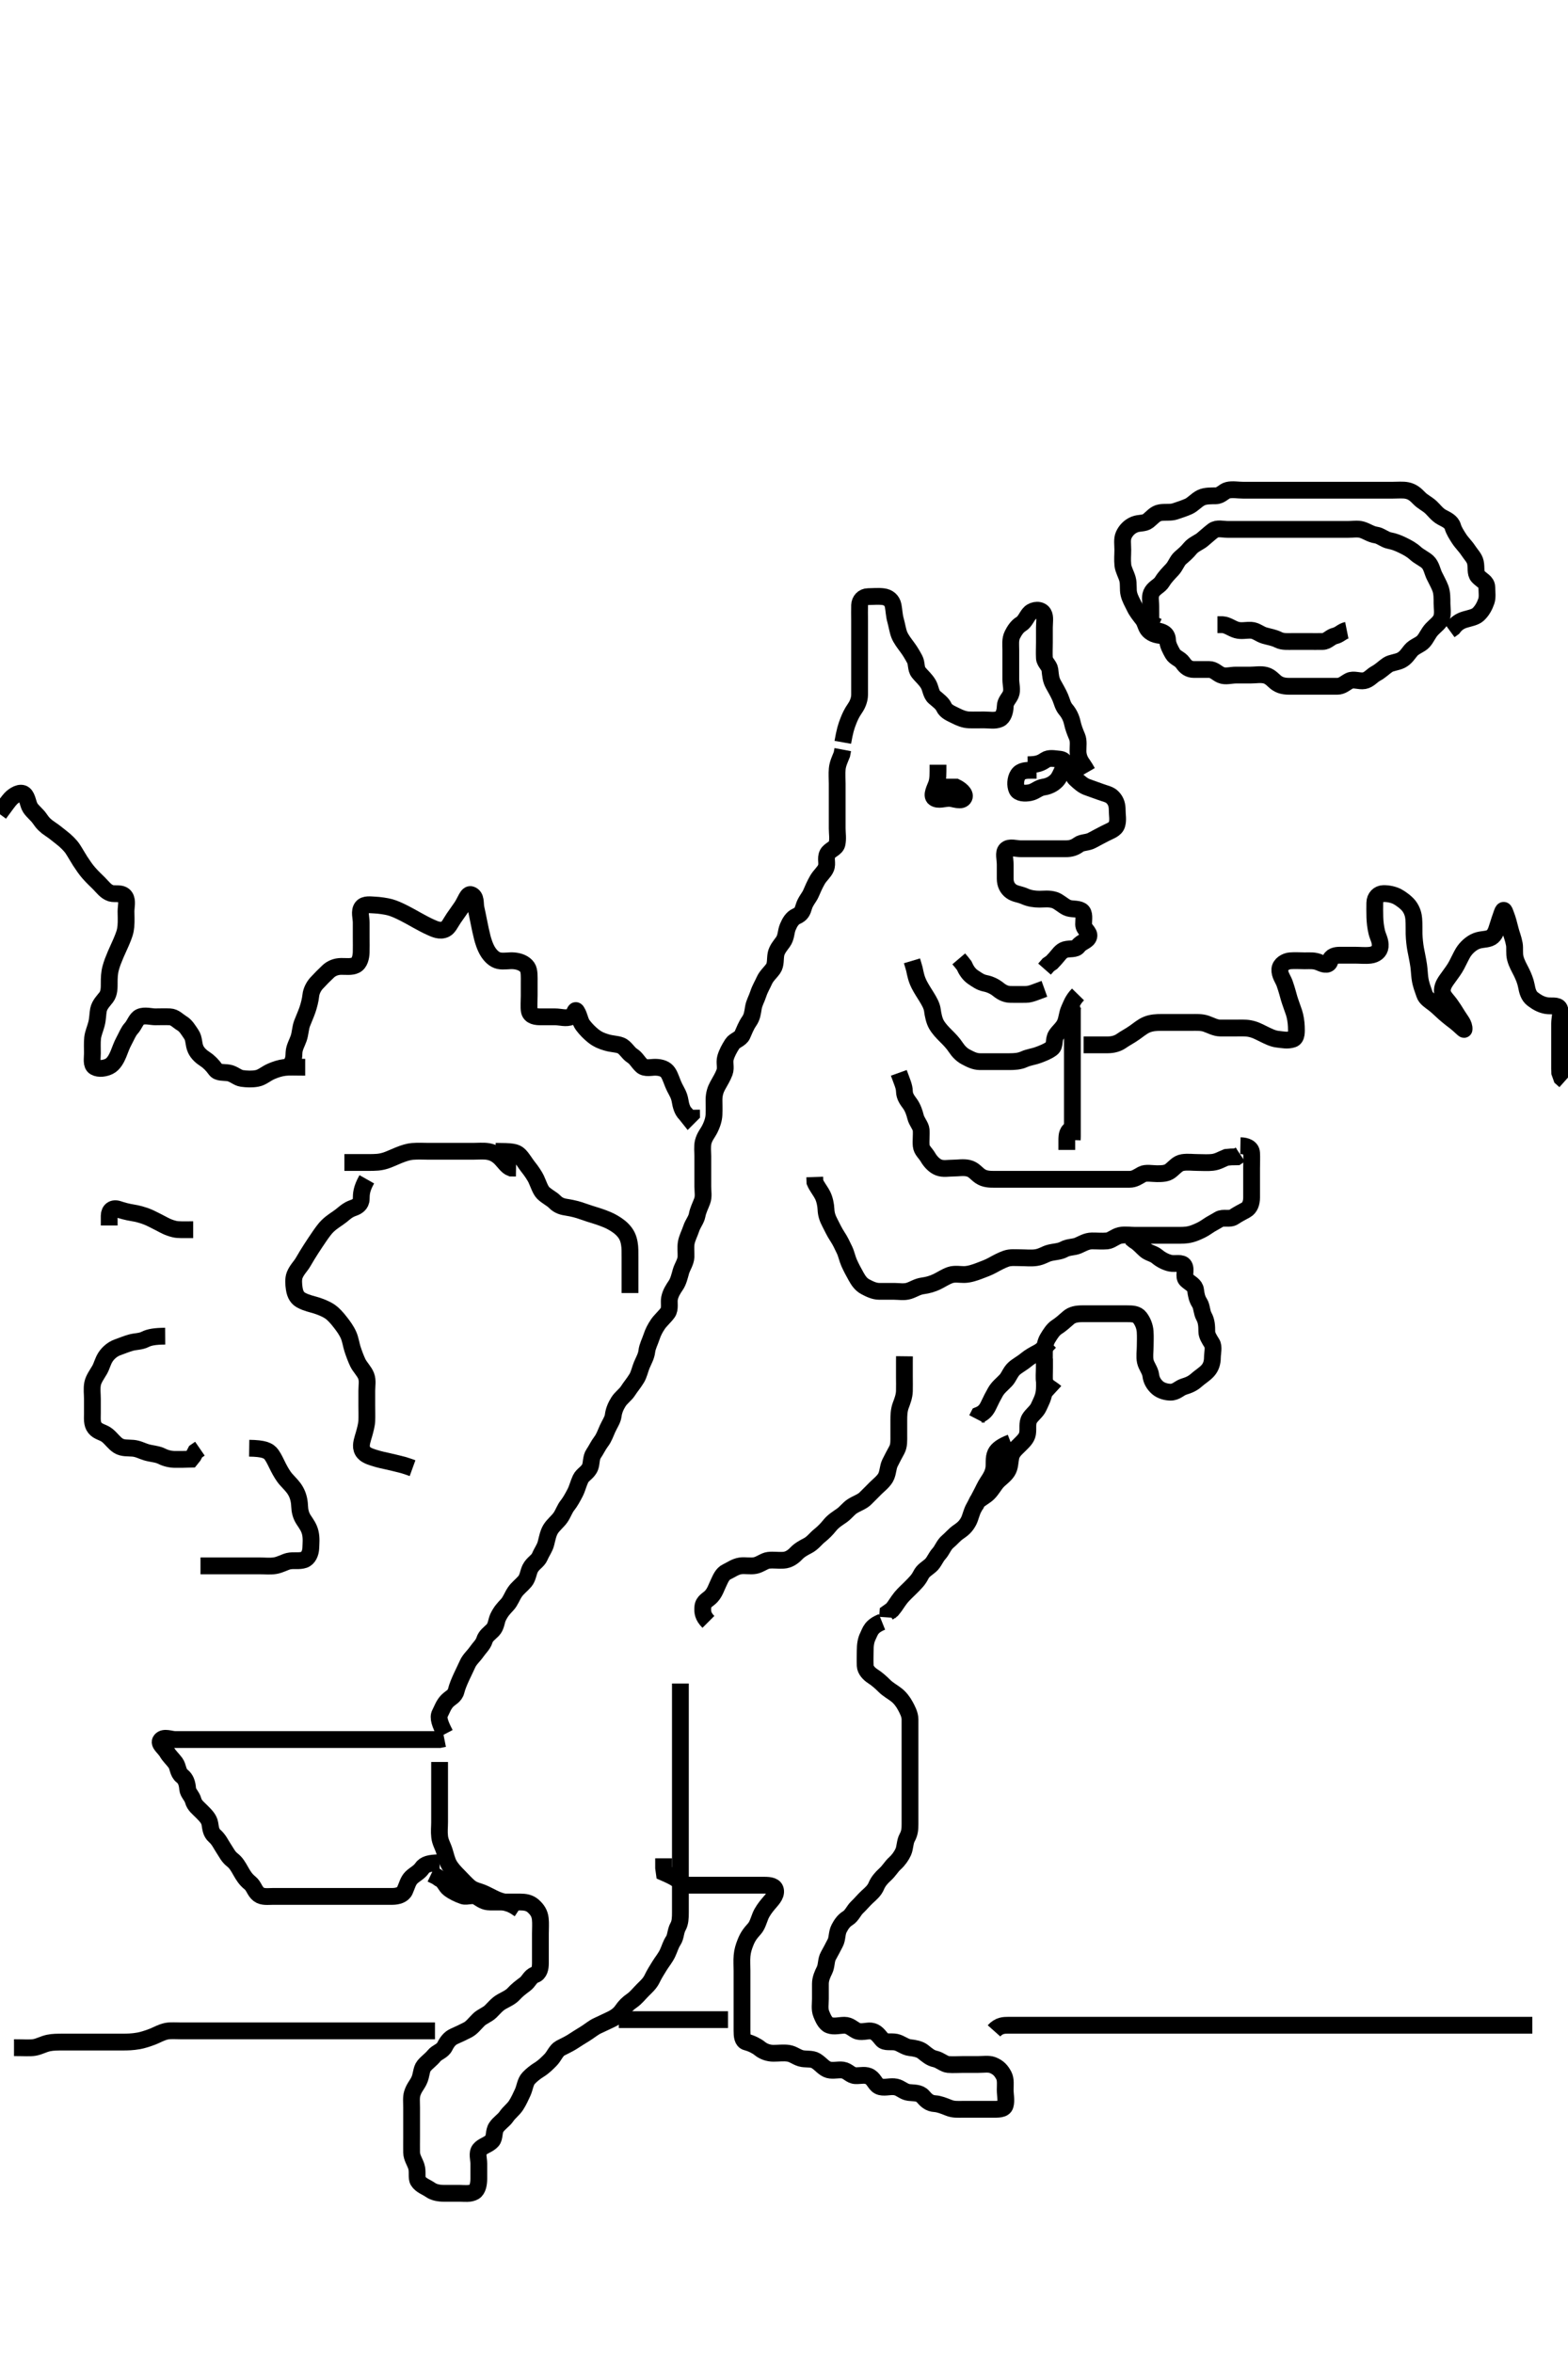 <svg width="280" height="420" xmlns="http://www.w3.org/2000/svg" xmlns:svg="http://www.w3.org/2000/svg" xmlns:xlink="http://www.w3.org/1999/xlink">
 <!-- Created with SVG-edit - http://svg-edit.googlecode.com/ -->
 <g display="inline" class="layer">
  <title>Layer 1</title>
  <path t="9891,10593,10638,10652,10652,10694,10726,10817,10853,10853,10966,11006,11019,11085,11118,11166,11185,11206,11230,11254,11285,11310,11319,11417,11417,11453,11486,11518,11558,11558,11558,11619,11652,11668,11702,11753,11769,11769,11786,11803,11819,11862,11894,11910,11942,11966,11998,11998,12019,12036,12053,12102,12119,12142,12158,12158,12198,12198,12238,12396,12453,12485,12486,12583,12583,12700,12700,12816,12816,12854,12869,13013,13013,13053,13102,13231,13231,13364,13364,13364,13405,13549,13549,13687,13687,13767,13783,13819,13819,13870,13886,13935,13989,13989,14005,14053,14103,14119,14141,14142,14157,14245,14260,14286,14310,14326,14342,14402,14402,14418,14438,14470,14494,14534,14574,14590,14602,14602,14684,14699,14726,14770,14786,14814,14845,14869,14886,14909,14953,14953,14953,14986,15036,15052,15052,15086,15152,15235,15235,15270,15270,15351,15397,15398,15453,15535,15535,15566,15585,15606,15684,15784,15846" d="M205.5,112.5C208.053,112.572 208.459,113.362 208.5,114.333C208.532,115.09 208.956,115.882 209.416,116.699C209.812,117.402 210.739,117.603 211.215,118.301C211.725,119.051 212.301,119.499 213.2,119.5C214.1,119.501 215,119.498 215.9,119.5C216.796,119.502 217.307,120.171 218.021,120.479C218.828,120.828 219.8,120.5 220.7,120.5C221.6,120.5 222.5,120.5 223.3,120.5C224.2,120.5 225.129,120.309 226.021,120.542C226.887,120.767 227.46,121.553 228.016,121.932C228.923,122.55 229.9,122.5 230.8,122.5C231.7,122.5 232.6,122.5 233.5,122.5C234.3,122.5 235.2,122.5 236.1,122.5C237,122.5 237.9,122.501 238.8,122.5C239.699,122.499 240.241,121.889 240.947,121.536C241.73,121.145 242.688,121.657 243.613,121.499C244.452,121.355 244.974,120.606 245.7,120.216C246.555,119.757 247.137,119.125 247.833,118.667C248.424,118.277 249.453,118.233 250.196,117.853C251.039,117.421 251.434,116.714 251.947,116.1C252.547,115.381 253.598,115.131 254.167,114.5C254.753,113.85 255.053,113.001 255.685,112.325C256.317,111.651 257.139,111.107 257.415,110.3C257.707,109.445 257.5,108.5 257.5,107.7C257.5,106.8 257.521,105.845 257.215,105.015C256.939,104.269 256.39,103.305 256.111,102.711C255.773,101.991 255.595,100.916 254.931,100.3C254.392,99.8 253.369,99.318 252.804,98.8C252.078,98.133 251.349,97.749 250.5,97.333C249.738,96.96 248.986,96.652 248.1,96.489C247.269,96.336 246.51,95.611 245.7,95.501C244.806,95.381 244.077,94.817 243.2,94.557C242.431,94.329 241.5,94.5 240.7,94.5C239.8,94.5 238.9,94.5 238,94.5C237.1,94.5 236.2,94.5 235.3,94.5C234.4,94.5 233.5,94.5 232.7,94.5C231.8,94.5 230.9,94.5 230,94.5C229.1,94.5 228.2,94.5 227.3,94.5C226.4,94.5 225.5,94.5 224.7,94.5C223.8,94.5 222.9,94.5 222,94.5C221.1,94.5 220.2,94.5 219.3,94.5C218.4,94.5 217.346,94.178 216.621,94.721C215.976,95.206 215.323,95.821 214.675,96.351C214.144,96.784 213.09,97.2 212.553,97.857C211.979,98.559 211.53,98.939 210.785,99.584C210.192,100.097 209.947,100.999 209.315,101.675C208.683,102.349 208.045,102.981 207.548,103.8C207.061,104.602 206.274,104.793 205.743,105.6C205.23,106.379 205.5,107.3 205.5,108.2C205.5,109.1 205.5,110 205.511,110.889L206.021,111.5L206.8,111.857" id="svg_2" stroke-width="3" stroke="#000" fill="none"/>
  <path t="16380,16502,16518,16542,16565,16589,16629,16653,16725,16758,16789,16789,16829,16829,16869,16901,16902,16952,16952,17020,17020,17078,17086,17110,17153,17153,17206,17218,17235,17235,17254,17278,17278,17382,17397,17419,17446,17446,17454,17454,17502,17502,17550,17550,17574,17574,17586,17606,17638,17662,17662,17678,17726,17752,17786,17786,17801,17801,17854,17869,17885,17902,17918,17935,17974,17990,17990,18006,18046,18069,18085,18102,18119,18135,18158,18158,18174,18198,18238,18262,18286,18318,18335,18352,18352,18374,18374,18398,18422,18486,18486,18486,18526,18535,18535,18582,18602,18602,18618,18669,18685,18733,18733,18751,18789,18829,18851,18851,18868,18919,18935,18974,19014,19036,19036,19054,19078,19151,19166,19198,19198,19219,19219,19270,19338" d="M208.5,113.5C206.685,113.489 205.815,113.212 205.147,112.553C204.59,112.003 204.562,111.159 204.075,110.525C203.542,109.832 202.978,109.154 202.621,108.4C202.217,107.546 201.8,106.904 201.585,106.016C201.381,105.173 201.589,104.231 201.333,103.333C201.087,102.47 200.593,101.678 200.511,100.875C200.406,99.853 200.5,99.153 200.5,98.136C200.5,97.2 200.327,96.243 200.667,95.5C201.034,94.697 201.681,93.99 202.6,93.621C203.443,93.283 204.35,93.487 205,92.979C205.768,92.379 206.268,91.649 207.2,91.504C208.089,91.367 209.038,91.537 209.821,91.279C210.698,90.989 211.517,90.723 212.253,90.39C213.04,90.034 213.65,89.244 214.5,88.833C215.249,88.472 216.333,88.514 217.089,88.5C218.065,88.482 218.493,87.685 219.262,87.504C220.129,87.301 221.016,87.5 221.979,87.5C222.9,87.5 223.804,87.5 224.667,87.5C225.5,87.5 226.478,87.5 227.299,87.5C228.2,87.5 229.1,87.5 230,87.5C230.9,87.5 231.8,87.5 232.7,87.5C233.6,87.5 234.5,87.5 235.3,87.5C236.2,87.5 237.1,87.5 238,87.5C238.9,87.5 239.8,87.5 240.7,87.5C241.6,87.5 242.5,87.5 243.3,87.5C244.2,87.5 245.1,87.5 246,87.5C246.9,87.5 247.8,87.5 248.7,87.5C249.6,87.5 250.513,87.406 251.257,87.557C252.179,87.744 252.761,88.232 253.479,88.979C254.02,89.542 254.839,89.923 255.5,90.521C256.031,91.001 256.648,91.885 257.5,92.333C258.242,92.724 259.163,93.112 259.416,93.983C259.645,94.769 260.126,95.479 260.525,96.111C261.001,96.863 261.702,97.521 262.143,98.2C262.658,98.992 263.288,99.565 263.464,100.361C263.674,101.311 263.407,102.302 263.936,102.889C264.556,103.578 265.471,103.856 265.5,104.8C265.527,105.7 265.647,106.634 265.415,107.3C265.106,108.186 264.663,109.033 263.931,109.699C263.401,110.18 262.37,110.36 261.616,110.584C260.662,110.867 260.069,111.301 259.485,112.064L258.853,112.525" id="svg_3" stroke-width="3" stroke="#000" fill="none"/>
  <path t="23008,23650,23695,23742,23786,23830,23852,23903,23953,24019,24019,24035,24117,24216,24247,24278,24302,24302,24369,24402,24430,24462,24502,24504,24534,24586,24700,24752,24858" d="M240.5,112.5C239.667,112.667 239.199,113.322 238.4,113.5C237.557,113.688 237.065,114.482 236.2,114.5C235.3,114.519 234.4,114.5 233.5,114.5C232.7,114.5 231.8,114.5 230.9,114.5C230,114.5 229.055,114.595 228.3,114.216C227.433,113.78 226.665,113.697 225.8,113.443C224.923,113.186 224.303,112.543 223.4,112.5C222.501,112.457 221.666,112.696 220.8,112.443C219.922,112.186 219.2,111.557 218.3,111.5L217.4,111.5" id="svg_4" stroke-width="3" stroke="#000" fill="none"/>
  <path t="30442,30717,30732,30753,30753,30784,30822,30846,30950,31065,31065,31102,31118,31143,31174,31190,31190,31230,31270,31270,31310,31310,31335,31335,31352,31368,31368,31385,31402,31418,31435,31452,31468,31494,31542,31542,31586,31618,31669,31702,31768,31768,31849,31885,31885,32016,32031,32054,32054,32103,32103,32169,32213,32214,32235,32302,32335,32335,32512,32527,32558,32558,32598,32618,32669,32702,32702,32718,32734,32734,32789,32801,32845,32893,32918,32918,32957,33267,33302,33318,33342,33343,33358,33374,33385,33402,33418,33435,33452,33468,33468,33485,33502,33534,33552,33568,33585,33602,33618,33618,33646,33654,33668,33694,33710,33718,33742,33752,33753,33768,33785,33802,33818,33835,33852,33852,33868,33885,33885,33902,33902,33918,33918,33935,33935,33952,33952,33982,33982,34022,34046,34133,34165,34185,34202,34300" d="M78.5,332.5C76.685,332.511 75.823,332.769 75.333,333.5C74.867,334.196 74.006,334.588 73.447,335.147C72.851,335.744 72.688,336.585 72.278,337.478C71.938,338.222 71,338.49 70.1,338.5C69.2,338.51 68.3,338.5 67.4,338.5C66.615,338.5 65.675,338.5 64.667,338.5C63.875,338.5 63.015,338.5 62.289,338.5C61.3,338.5 60.336,338.5 59.385,338.5C58.5,338.5 57.7,338.5 56.8,338.5C55.9,338.5 55,338.5 54.1,338.5C53.2,338.5 52.3,338.5 51.4,338.5C50.5,338.5 49.7,338.5 48.8,338.5C47.9,338.5 46.891,338.667 46.205,338.143C45.454,337.569 45.356,336.669 44.649,336.1C43.861,335.465 43.452,334.8 43,334C42.548,333.2 42.16,332.509 41.5,332C40.735,331.41 40.441,330.685 39.889,329.864C39.42,329.165 39.125,328.4 38.301,327.669C37.666,327.106 37.611,326.323 37.479,325.521C37.335,324.641 36.677,324.04 36.057,323.4C35.455,322.778 34.736,322.285 34.5,321.4C34.277,320.564 33.573,320.063 33.511,319.315C33.423,318.261 33.16,317.509 32.5,317C31.735,316.41 31.837,315.351 31.333,314.667C30.853,314.014 30.215,313.44 29.853,312.8C29.388,311.979 28.222,311.242 28.721,310.621C29.277,309.93 30.5,310.5 31.3,310.5C32.2,310.5 33.1,310.5 34,310.5C34.9,310.5 35.8,310.5 36.7,310.5C37.6,310.5 38.5,310.5 39.3,310.5C40.2,310.5 41.1,310.5 42,310.5C42.9,310.5 43.8,310.5 44.7,310.5C45.6,310.5 46.5,310.5 47.3,310.5C48.2,310.5 49.1,310.5 50,310.5C50.9,310.5 51.8,310.5 52.7,310.5C53.6,310.5 54.5,310.5 55.3,310.5C56.2,310.5 57.1,310.5 58,310.5C58.9,310.5 59.8,310.5 60.701,310.5C61.385,310.5 62.325,310.5 63.333,310.5C64.125,310.5 64.985,310.5 65.904,310.5C66.899,310.5 67.664,310.5 68.617,310.5C69.469,310.5 70.268,310.5 71.249,310.5C72.167,310.5 73.079,310.5 74,310.5C74.9,310.5 75.8,310.5 76.7,310.5L77.6,310.5L78.5,310.5L79.333,310.333" id="svg_5" stroke-width="3" stroke="#000" fill="none"/>
  <path t="36799,36941,36958,36958,36974,36985,37001,37022,37022,37046,37046,37086,37102,37118,37118,37166,37198,37246,37246,37268,37285,37302,37318,37335,37366,37390,37422,37422,37438,37438,37470,37470,37502,37542,37542,37542,37566,37566,37585,37585,37614,37614,37635,37652,37652,37668,37685,37685,37685,37702,37718,37718,37735,37752,37752,37752,37768,37790,37791,37814,37814,37838,37838,37870,37871,37894,37910,37918,37942,37952,37968,37968,37985,38006,38018,38018,38038,38062,38070,38085,38126,38126,38142,38142,38182,38182,38202,38202,38222,38254,38271,38294,38295,38302,38302,38326,38350,38350,38368,38368,38385,38402,38402,38422,38422,38446,38446,38468,38468,38485,38502,38518,38518,38535,38535,38566,38566,38585,38602,38602,38618,38635,38652,38678,38694,38695,38703,38718,38735,38752,38752,38769,38785,38785,38802,38802,38822,38823,38823,38846,38847,38847,38870,38894,38895,38919,38941,38942,38958,38990,39001,39018,39018,39034,39085,39101,39125,39125,39184,39298,39313,39313,39335,39351,39351,39368,39385,39385,39406,39438,39438,39451,39470,39494,39494,39518,39542,39542,39558,39558,39558,39590,39606,39819,39819,39851,39868,39884,39884,40091,40091,40117,40117,40117,40135,40135,40152,40234,40316,40332,40332,40351,40351,40374,40414,40500,40500,40515,40515,40550,40582,40582,40622,40622,40685,40719,40719,40742,40743,40877,40893,40893,40918,40918" d="M79.5,309.5C78.536,307.675 78.183,306.577 78.557,305.862C78.949,305.112 79.192,304.301 79.857,303.61C80.421,303.024 81.221,302.761 81.447,301.847C81.658,300.999 82.013,300.182 82.416,299.3C82.811,298.436 83.145,297.799 83.5,297C83.855,296.199 84.594,295.576 85.064,294.9C85.624,294.094 86.259,293.559 86.496,292.796C86.751,291.974 87.341,291.621 87.979,290.979C88.623,290.332 88.627,289.316 88.936,288.675C89.438,287.634 89.909,287.145 90.6,286.4C91.15,285.807 91.435,284.928 91.943,284.179C92.443,283.441 93.069,283.032 93.738,282.253C94.256,281.65 94.348,280.623 94.669,279.984C95.161,279.005 96.041,278.672 96.39,277.852C96.804,276.881 97.279,276.35 97.5,275.458C97.734,274.514 97.888,273.685 98.301,272.985C98.75,272.225 99.588,271.572 100.064,270.9C100.593,270.155 100.821,269.323 101.351,268.675C101.784,268.144 102.304,267.218 102.721,266.4C103.077,265.702 103.29,264.79 103.669,263.984C104.055,263.163 105.001,262.853 105.386,261.847C105.637,261.191 105.529,260.16 106,259.479C106.466,258.807 106.826,257.995 107.333,257.333C107.879,256.621 108.087,255.905 108.5,255C108.863,254.205 109.415,253.405 109.499,252.7C109.604,251.804 109.959,250.976 110.447,250.204C110.899,249.49 111.704,248.933 112.1,248.315C112.605,247.525 113.154,246.91 113.699,246.016C114.106,245.349 114.313,244.351 114.584,243.701C114.946,242.834 115.4,242.095 115.504,241.196C115.605,240.324 116.055,239.52 116.333,238.667C116.609,237.821 116.97,237.113 117.5,236.333C117.928,235.704 118.7,235.037 119.215,234.332C119.741,233.61 119.405,232.508 119.557,231.747C119.743,230.817 120.19,230.143 120.699,229.384C121.131,228.739 121.351,227.826 121.584,226.984C121.828,226.103 122.457,225.301 122.5,224.333C122.529,223.675 122.407,222.657 122.536,221.875C122.681,220.993 123.154,220.155 123.447,219.257C123.727,218.402 124.336,217.731 124.489,216.9C124.652,216.014 125.043,215.297 125.379,214.4C125.697,213.549 125.5,212.7 125.5,211.8C125.5,210.9 125.5,209.979 125.5,209.179C125.5,208.325 125.5,207.384 125.5,206.333C125.5,205.675 125.373,204.645 125.572,203.839C125.802,202.91 126.366,202.247 126.649,201.715C127.198,200.683 127.462,199.749 127.497,198.987C127.544,198.001 127.499,197.016 127.5,196.325C127.502,195.257 127.79,194.443 128.147,193.8C128.622,192.947 129.089,192.182 129.378,191.4C129.694,190.548 129.304,189.666 129.557,188.8C129.814,187.922 130.265,187.108 130.785,186.301C131.181,185.688 132.214,185.484 132.553,184.738C132.942,183.881 133.189,183.142 133.796,182.257C134.32,181.491 134.383,180.788 134.536,179.864C134.68,178.992 135.109,178.337 135.416,177.385C135.699,176.51 136.145,175.799 136.5,175C136.855,174.199 137.595,173.577 138.064,172.9C138.579,172.157 138.395,171.164 138.572,170.289C138.737,169.474 139.377,168.731 139.795,168.157C140.428,167.286 140.317,166.346 140.667,165.5C140.991,164.715 141.445,163.885 142.205,163.553C143.109,163.158 143.304,162.664 143.557,161.8C143.827,160.878 144.512,160.172 144.8,159.495C145.114,158.756 145.514,157.841 145.979,157.042C146.462,156.213 147.172,155.689 147.479,154.958C147.845,154.09 147.333,153.246 147.785,152.387C148.154,151.687 149.285,151.436 149.464,150.639C149.677,149.69 149.5,148.747 149.5,147.847C149.5,147.153 149.5,146.125 149.5,145.179C149.5,144.325 149.5,143.384 149.5,142.616C149.5,141.675 149.5,140.667 149.5,139.875C149.5,139.016 149.424,138.149 149.505,137.253C149.588,136.323 150,135.5 150.333,134.667L150.495,133.804" id="svg_6" stroke-width="3" stroke="#000" fill="none"/>
  <path t="41567,41757,41758,41801,41801,41801,41930,41930,41946,41968,41984,42021,42053,42102,42102,42142,42142,42166,42166,42214,42246,42246,42268,42285,42285,42318,42370,42436,42436,42502,42518,42616,42651,42668,42685,42685,42701,42718,42750,42750,42750,42768,42768,42785,42801,42838,42870,42870,42900,42918,42918,42935,42974,42974,42998,42998,43018,43038,43062,43078,43078,43212,43246,43367,43367,43686,43686,43767,43799,43799,43852,43894,43926,43926,43942,43958,43974,43990,44001,44018,44046,44068,44084,44102,44102,44118,44134,44174,44206,44222,44270,44270,44302,44326,44343,44401,44701,44701,44718,44734,44734,44758,44768,44800,44822,44846,44868,44868,44884,44884,44949,44950,44968,44968,44984,45001,45068,45083,45083,45101,45182,45201,45201,45246,45270,45413,45445,45445,45462,45485,45598,45618,45618,45669,45669" d="M150.5,132.5C150.857,130.49 151.086,129.705 151.5,128.667C151.783,127.955 152.055,127.317 152.699,126.385C153.114,125.784 153.495,124.9 153.5,124C153.505,123.1 153.5,122.2 153.5,121.299C153.5,120.333 153.5,119.675 153.5,118.667C153.5,117.875 153.5,116.847 153.5,116.153C153.5,115.125 153.5,114.179 153.5,113.325C153.5,112.385 153.5,111.5 153.5,110.7C153.5,109.8 153.471,108.863 153.501,108.017C153.53,107.208 154.11,106.511 155,106.5C155.9,106.489 156.807,106.393 157.7,106.501C158.62,106.613 159.301,107.158 159.489,108.1C159.651,108.906 159.66,109.835 159.925,110.751C160.142,111.496 160.296,112.566 160.584,113.297C160.883,114.057 161.512,114.86 162,115.521C162.486,116.178 162.834,116.744 163.333,117.667C163.738,118.414 163.513,119.35 164.021,120C164.622,120.769 165.256,121.222 165.796,122.153C166.185,122.825 166.238,123.911 166.857,124.447C167.542,125.041 168.252,125.531 168.553,126.2C168.925,127.029 169.843,127.35 170.701,127.784C171.294,128.084 172.151,128.47 173.016,128.499C173.999,128.531 174.984,128.5 175.675,128.5C176.743,128.5 177.666,128.711 178.5,128.333C179.154,128.037 179.487,127 179.5,126.1C179.513,125.205 180.171,124.693 180.479,123.979C180.828,123.172 180.5,122.2 180.5,121.3C180.5,120.4 180.5,119.5 180.5,118.7C180.5,117.8 180.5,116.9 180.5,116C180.5,115.1 180.363,114.143 180.784,113.3C181.114,112.638 181.609,111.831 182.301,111.416C183.096,110.94 183.335,109.975 183.943,109.4C184.566,108.811 185.842,108.68 186.333,109.5C186.703,110.116 186.5,111.1 186.5,112C186.5,112.9 186.5,113.8 186.5,114.701C186.5,115.667 186.444,116.502 186.5,117.478C186.543,118.217 187.398,118.823 187.479,119.521C187.59,120.472 187.62,121.279 188.075,122.1C188.508,122.882 189,123.719 189.333,124.5C189.654,125.252 189.768,126 190.333,126.667C190.914,127.351 191.295,128.154 191.479,129C191.671,129.88 191.953,130.607 192.333,131.5C192.654,132.252 192.49,133.2 192.5,134.1C192.51,135 192.857,135.804 193.301,136.385L193.8,137.153L194.2,137.847" id="svg_7" stroke-width="3" stroke="#000" fill="none"/>
  <path t="48009,48217,48217,48262,48286,48334,48358,48374,48398,48452,48484,48502,48614,48645,48678,48884,48934,48934,49004,49062,49094,49110,49110,49134,49216,49251,49267,49396,49530,49563,49585,49606,49606,49652,49652,49684,49701,49742,49832,49867,49983,50238,50270,50270,50284,50366,50366,50406,50406,50422,50446,50486,50518,50518,50558,50602,50602,50646,50646,50678,50813,50813,50964,50964,51035,51035,51068,51197,51283,51335,51351,51481,51633,51665,51734,51784,51931,52001,52017,52100,52151,52283,52334,52334,52416" d="M192.5,136.5C191.5,137.5 191.436,138.424 192.021,138.979C192.746,139.668 193.377,140.217 194.111,140.489C194.945,140.799 195.703,141.043 196.6,141.378C197.451,141.697 198.173,141.781 198.721,142.379C199.306,143.017 199.5,143.7 199.5,144.6C199.5,145.5 199.709,146.339 199.443,147.2C199.175,148.066 198.147,148.331 197.3,148.784C196.648,149.133 195.801,149.554 195,150C194.201,150.445 193.199,150.319 192.584,150.784C191.901,151.3 191.2,151.5 190.299,151.5C189.333,151.5 188.675,151.5 187.667,151.5C186.804,151.5 185.9,151.5 185,151.5C184.1,151.5 183.2,151.5 182.3,151.5C181.4,151.5 180.276,151.074 179.667,151.667C179.137,152.182 179.5,153.325 179.5,154.333C179.5,155.125 179.495,155.984 179.5,156.847C179.505,157.853 179.912,158.601 180.561,159.075C181.284,159.602 182.024,159.569 183,160C183.827,160.366 184.675,160.495 185.616,160.5C186.384,160.504 187.365,160.345 188.333,160.667C189.05,160.905 189.802,161.637 190.5,161.979C191.313,162.378 192.31,162.102 193.064,162.536C193.754,162.933 193.495,164.1 193.5,165C193.505,165.889 194.61,166.385 194.438,167.147C194.25,167.985 193.117,168.083 192.525,168.889C192.05,169.538 191.065,169.257 190.204,169.505C189.437,169.725 189,170.5 188.439,171.111L187.795,171.8L187.205,172.2L186.521,172.979" id="svg_8" stroke-width="3" stroke="#000" fill="none"/>
  <path t="54088,54349,54374,54374,54390,54390,54401,54421,54515,54565,54684,54813,54813,54846,54867,54884,54884,54935,54935,54989,54990,55030,55061,55061,55086,55086,55102,55102,55118,55135,55150,55150,55166,55166,55189,55205,55205,55230,55230,55251,55251,55267,55284,55284,55301,55301,55301,55317,55317,55334,55334,55351,55351,55351" d="M192.5,177.5C191.5,178.521 191.239,179.458 190.925,180.125C190.532,180.962 190.553,181.89 190.147,182.743C189.762,183.553 189.017,184.107 188.585,184.785C188.092,185.56 188.464,186.637 187.796,187.143C187.1,187.669 186.26,187.992 185.333,188.333C184.536,188.627 183.686,188.706 182.875,189.075C182.034,189.457 181.153,189.498 180.253,189.5C179.333,189.502 178.5,189.5 177.521,189.5C176.747,189.5 175.847,189.509 174.984,189.5C174.021,189.49 173.246,189.07 172.4,188.621C171.73,188.266 171.122,187.625 170.7,186.983C170.13,186.116 169.5,185.5 168.9,184.9C168.3,184.299 167.657,183.641 167.204,182.847C166.82,182.173 166.607,181.13 166.497,180.297C166.395,179.518 165.937,178.727 165.479,177.979C165.153,177.445 164.491,176.438 164.147,175.747C163.619,174.689 163.5,173.979 163.279,172.957L163.075,172.249L162.853,171.505" id="svg_9" stroke-width="3" stroke="#000" fill="none"/>
  <path t="55947,56235,56294,56310,56342,56351,56374,56374,56390,56422,56454,56454,56468,56484,56501,56518,56534,56551,56590,56590,56590" d="M186.5,176.5C184.9,177.075 184.101,177.482 183.2,177.5C182.3,177.518 181.4,177.5 180.5,177.5C179.7,177.5 179.012,177.212 178.279,176.621C177.632,176.1 176.844,175.701 175.9,175.511C175.038,175.336 174.491,174.901 173.796,174.447C173.038,173.952 172.548,173.196 172.167,172.333L171.649,171.675L171.205,171.153" id="svg_10" stroke-width="3" stroke="#000" fill="none"/>
  <path t="59510,59709,59734,59832,59832,59848,59884,59884,59900,59900,59917,59933,59934,59965,59984,59984,60006,60051,60067,60084,60101,60117,60117,60133,60484,60499,60518,60726,60758,60758" d="M192.5,178.5C191.585,178.785 191.5,179.6 191.5,180.5C191.5,181.3 191.5,182.257 191.5,183.157C191.5,183.905 191.5,184.899 191.5,185.664C191.5,186.743 191.5,187.6 191.5,188.385C191.5,189.325 191.5,190.333 191.5,191.196C191.5,192 191.5,192.9 191.5,193.8C191.5,194.7 191.5,195.6 191.5,196.5C191.5,197.3 191.5,198.2 191.5,199.1C191.5,200 191.5,200.9 191.5,201.804L191.5,202.821L191.479,203.5" id="svg_11" stroke-width="3" stroke="#000" fill="none"/>
  <path t="62308,62501,62526,62541,62549,62567,62583,62600,62617,62617,62633,62650,62650,62667,62683,62700,62717,62733,62750,62750,62901,62942,62958,62958,62974,62998,63017,63034,63054,63054,63054,63067,63084,63084,63100,63100,63117,63117,63134,63150,63150,63167,63184,63184,63200,63217,63217,63234,63250,63267,63286,63286,63302,63334,63334,63350,63374,63374,63390,63406,63430,63450,63478,63518,63518,63551,63567,63583,63583,63613,63645,63646,63667,63718,63735,63751,63767,63798,63798,63846,63846,63901,63901,63918,63934" d="M160.5,191.5C161.075,193.1 161.481,193.899 161.5,194.8C161.519,195.698 161.987,196.324 162.5,197.021C163.009,197.713 163.32,198.67 163.475,199.315C163.702,200.262 164.429,200.937 164.489,201.685C164.563,202.612 164.411,203.604 164.5,204.5C164.584,205.346 165.249,205.784 165.721,206.6C166.108,207.267 166.804,208.068 167.6,208.378C168.446,208.709 169.3,208.5 170.2,208.5C171.1,208.5 172.023,208.315 172.911,208.521C173.888,208.749 174.277,209.414 175.016,209.932C175.828,210.501 176.821,210.5 177.5,210.5C178.616,210.5 179.384,210.5 180.325,210.5C181.016,210.5 182,210.5 182.984,210.5C183.847,210.5 184.743,210.5 185.701,210.5C186.385,210.5 187.325,210.5 188.333,210.5C189.196,210.5 190.1,210.5 191,210.5C191.911,210.5 192.821,210.5 193.5,210.5C194.615,210.5 195.5,210.5 196.3,210.5C197.136,210.5 198.153,210.5 198.847,210.5C199.864,210.5 200.8,210.5 201.7,210.5C202.6,210.5 203.185,210.04 203.943,209.622C204.6,209.258 205.743,209.5 206.6,209.5C207.5,209.5 208.35,209.487 209,208.979C209.768,208.379 210.268,207.649 211.2,207.505C212.089,207.367 213,207.5 213.9,207.5C214.804,207.5 215.672,207.574 216.5,207.479C217.493,207.366 218.125,206.925 218.984,206.585L219.847,206.505L220.853,206.489L221.475,206.075" id="svg_12" stroke-width="3" stroke="#000" fill="none"/>
  <path t="64508,64701,64726,65106,65106,65138" d="M191.5,201.5C190.585,201.785 190.5,202.6 190.5,203.5L190.5,204.3L190.5,205.257" id="svg_13" stroke-width="3" stroke="#000" fill="none"/>
  <path t="65767,65897,65958,65974,66018,66018,66034,66034,66034,66070,66134,66134,66173,66189,66205,66206,66223,66224,66237,66261,66269,66301,66317,66317,66333,66365,66397,66397,66437,66437,66461,66461,66485,66509,66533,66588,66604,66622,66662,66662,66694,66718,66734,66758,66768,66768,66784,66806,66806,66817,66834,66862,66862,66894,66917,66934,66951,66967,66967,66967,66990,67006,67038,67062,67084,67084,67101,67101,67117,67134,67151,67151,67202,67202,67217,67251,67251,67270,67270,67286,67382,67397,67397,67422,67422,67499,67499,67515,67693,67725,67725,67734,67832,67854,67870,67894,67917,67934,67966,67966,67984,68001,68017,68017,68034,68034,68051,68051,68067,68067,68084,68101,68117,68117,68134,68134,68150,68150,68167,68167,68184,68207" d="M221.5,204.5C222.5,204.521 223.443,204.852 223.5,205.804C223.552,206.665 223.5,207.521 223.5,208.5C223.5,209.289 223.5,210.015 223.5,211C223.5,211.984 223.501,212.847 223.5,213.743C223.499,214.7 223.211,215.57 222.479,215.979C221.706,216.412 221.033,216.738 220.331,217.216C219.594,217.718 218.405,217.204 217.667,217.667C216.961,218.109 216.284,218.415 215.561,218.925C214.881,219.406 214.187,219.741 213.325,220.075C212.392,220.436 211.616,220.499 210.675,220.5C209.984,220.5 208.911,220.5 208,220.5C207.1,220.5 206.2,220.5 205.3,220.5C204.4,220.5 203.5,220.5 202.7,220.5C201.8,220.5 200.881,220.335 200,220.521C199.153,220.7 198.408,221.438 197.7,221.499C196.746,221.581 195.847,221.491 194.984,221.5C194.021,221.51 193.281,222 192.5,222.333C191.748,222.654 190.8,222.557 190,223C189.2,223.443 188.277,223.404 187.333,223.667C186.652,223.857 186.009,224.335 185.021,224.479C184.109,224.612 183.2,224.5 182.299,224.5C181.333,224.5 180.466,224.389 179.667,224.667C178.855,224.948 178.057,225.385 177.2,225.853C176.455,226.26 175.73,226.518 174.847,226.853C174.142,227.12 173.126,227.482 172.179,227.5C171.5,227.513 170.483,227.321 169.701,227.585C168.812,227.886 168.076,228.418 167.297,228.784C166.5,229.159 165.729,229.395 164.751,229.525C163.831,229.647 163.111,230.162 162.3,230.415C161.437,230.684 160.5,230.5 159.7,230.5C158.8,230.5 157.9,230.505 157,230.5C156.1,230.495 155.249,230.067 154.5,229.667C153.709,229.243 153.266,228.542 152.853,227.8C152.427,227.036 152.011,226.275 151.621,225.4C151.291,224.658 151.153,223.838 150.796,223.095C150.314,222.095 150.047,221.492 149.5,220.667C148.979,219.88 148.616,219.059 148.216,218.3C147.763,217.442 147.532,216.742 147.495,215.843C147.465,215.094 147.267,214.077 146.889,213.336C146.458,212.49 145.857,211.804 145.521,211L145.489,210.089" id="svg_14" stroke-width="3" stroke="#000" fill="none"/>
  <path t="70451,70706,70733,70749,70767,70767,70767,70783,70783,70800,70837,70850,70850,70867,70885,70900,70933,70933,70950,70967,70967,70983,71000,71017,71017,71033,71050,71077,71093,71109,71125,71126,71141,71157,71181" d="M186.5,242.5C186.5,244.3 186.5,245.2 186.5,246.042C186.5,247.043 186.546,247.756 186.443,248.495C186.296,249.544 185.848,250.324 185.447,251.2C185.115,251.926 184.281,252.511 183.857,253.2C183.352,254.021 183.643,255.013 183.489,255.9C183.345,256.733 182.699,257.3 182,258C181.4,258.6 180.703,259.155 180.511,260.1C180.327,261.003 180.381,261.879 179.889,262.639C179.396,263.401 178.6,263.892 178.075,264.475C177.544,265.064 177.168,265.824 176.5,266.5C175.921,267.086 175.021,267.5 174.5,268.021L174.143,268.8" id="svg_15" stroke-width="3" stroke="#000" fill="none"/>
  <path t="72863,72933,72950,72950,72967,72983,72983,73006,73006,73017,73017,73033,73050,73067,73083,73083,73100,73117,73117,73133,73133,73150,73167,73183,73183,73200,73217,73217,73233,73250,73267,73283,73283,73300,73326,73326,73334,73334,73357,73358,73374,73374,73406,73438,73470" d="M180.5,257.5C178.9,258.111 178.092,258.738 177.785,259.385C177.369,260.264 177.593,261.343 177.464,262.125C177.318,263.007 176.929,263.7 176.4,264.478C175.894,265.222 175.565,266.032 175.147,266.8C174.69,267.641 174.291,268.473 173.925,269.1C173.47,269.881 173.318,270.84 172.979,271.5C172.459,272.511 171.848,272.968 171.111,273.475C170.422,273.947 169.882,274.635 169.205,275.2C168.557,275.742 168.232,276.715 167.699,277.3C167.042,278.02 166.802,278.881 166.143,279.447C165.455,280.039 164.845,280.329 164.439,281.136C163.994,282.019 163.484,282.505 162.667,283.333C162.139,283.867 161.363,284.568 160.9,285.136C160.245,285.94 159.9,286.639 159.301,287.331L158.557,287.857L158.499,288.699" id="svg_16" stroke-width="3" stroke="#000" fill="none"/>
  <path t="74741,74934,74959,75136,75182,75182,75328,75328,75385,75467,75467,75502,75502,75526,75526,75542,75574,75574,75614,75633,75667,75694,75694,75718,75734,75766,75818,75834,75850,75850,75879,75917,75957,75958,75997,76037,76037,76067,76067,76118,76118,76142,76174,76174,76190,76206,76222,76222,76254,76270,76284,76301,76301,76317,76334,76366,76366,76384,76384,76406,76406,76430,76462,76484,76501,76501,76517,76534,76567,76584,76600,76616,76617,76633,76650,76666,76686,76718,76718,76734,76750,76766,76766,76783,76800,76816,76833,76850,76902,76982,77000,77000,77029,77049,77066,77093,77116,77133,77174,77206,77234,77262,77262,77284,77284,77302,77318,77342,77366,77390,77422,77438,77438,77450,77450,77466,77486,77502,77549,77566,77566,77583,77599,77616,77633,77670,77694,77750,77832,77832,77901,77901,77933,77934,77966,77966,77982,78000,78114,78158,78190,78216,78217,78233,78233,78254,78254,78278,78300,78300,78334,78334,78367,78367,78383,78406,78406,78422,78438,78462,78494,78494,78517,78534,78534,78550,78567,78567,78598,78617,78617,78633,78650,78678,78717,78717,78733,78750,78832,78832,78848,78848,78883,78883,78901,78901,78965,78990,79000,79016,79061,79133,79133,79133,79149,79232,79248,79270,79270,79284,79284,79301,79317,79334,79334,79350,79367,79390,79430,79430,79450,79467,79549,79565,79590,79590,79590,79600,79600,79617,79617,79887,79918,79919,80361,80361,80361,80434,80507,80550,80550,80582,80582,80622,80622,80654,80694,80694,80742,80766,80767,80849,80849,80917,80917,80933,80966,80984,81000,81030,81209,81362,81394,81416,81483,81483" d="M157.5,289.5C155.503,290.301 155.421,291.189 155,292.021C154.6,292.811 154.505,293.675 154.5,294.616C154.496,295.384 154.452,296.326 154.5,297.333C154.536,298.092 155.214,298.793 155.852,299.2C156.62,299.691 157.299,300.3 157.9,300.9C158.6,301.599 159.318,301.945 160.064,302.525C160.688,303.011 161.245,303.708 161.667,304.5C162.007,305.141 162.49,306 162.5,306.9C162.51,307.8 162.5,308.7 162.5,309.6C162.5,310.5 162.5,311.3 162.5,312.2C162.5,313.021 162.5,313.984 162.5,314.847C162.5,315.747 162.5,316.667 162.5,317.5C162.5,318.479 162.5,319.253 162.5,320.153C162.5,321.016 162.5,322 162.5,322.821C162.5,323.675 162.5,324.615 162.5,325.6C162.5,326.5 162.443,327.2 162,328C161.557,328.8 161.664,329.757 161.279,330.6C160.973,331.269 160.444,332.028 159.796,332.61C159.164,333.176 158.798,333.909 158.017,334.616C157.402,335.173 156.811,335.846 156.485,336.639C156.144,337.47 155.498,337.998 154.889,338.561C154.197,339.203 153.77,339.762 153.021,340.479C152.478,340.998 152.104,341.948 151.4,342.379C150.622,342.854 150.199,343.551 149.853,344.2C149.399,345.049 149.553,346.035 149.147,346.8C148.699,347.646 148.289,348.472 147.925,349.1C147.479,349.87 147.637,350.857 147.216,351.7C146.886,352.362 146.502,353.2 146.5,354.1C146.498,355 146.5,355.9 146.5,356.8C146.5,357.7 146.319,358.653 146.667,359.5C146.943,360.171 147.364,361.214 148.111,361.489C148.945,361.798 149.9,361.499 150.8,361.5C151.699,361.501 152.238,362.11 152.936,362.464C153.711,362.857 154.826,362.442 155.5,362.521C156.492,362.637 156.908,363.352 157.525,364.064C158.052,364.672 159.119,364.335 160,364.521C160.847,364.7 161.597,365.405 162.5,365.5C163.255,365.579 164.218,365.751 164.79,366.204C165.603,366.848 166.13,367.332 167,367.521C167.846,367.705 168.592,368.438 169.3,368.499C170.197,368.576 171.1,368.5 172,368.5C172.9,368.5 173.8,368.5 174.7,368.5C175.6,368.5 176.543,368.338 177.257,368.614C178.257,369.001 178.794,369.585 179.257,370.479C179.629,371.197 179.5,372.153 179.5,373.016C179.5,373.979 179.751,374.937 179.495,375.796C179.269,376.558 178.196,376.5 177.179,376.5C176.5,376.5 175.521,376.5 174.616,376.5C173.675,376.5 172.984,376.501 172,376.5C171.016,376.499 170.286,376.582 169.384,376.216C168.567,375.885 167.674,375.542 166.984,375.501C165.91,375.438 165.381,374.869 164.8,374.205C164.178,373.495 163.193,373.607 162.3,373.499C161.38,373.387 160.846,372.699 159.979,372.521C159.036,372.327 158.127,372.703 157.257,372.491C156.324,372.263 156.207,371.274 155.4,370.743C154.621,370.23 153.7,370.527 152.8,370.5C151.856,370.471 151.448,369.644 150.5,369.5C149.709,369.38 148.774,369.668 147.979,369.458C147.113,369.23 146.58,368.385 145.667,367.833C145.044,367.457 144.009,367.57 143.325,367.464C142.365,367.315 141.733,366.648 140.8,366.504C139.91,366.367 139,366.504 138.1,366.5C137.195,366.495 136.323,366.179 135.675,365.649C135.144,365.216 134.234,364.737 133.301,364.499C132.554,364.308 132.5,363.333 132.5,362.5C132.5,361.522 132.5,360.701 132.5,359.8C132.5,358.864 132.5,358.016 132.5,357.153C132.5,356.257 132.5,355.3 132.5,354.4C132.5,353.5 132.5,352.7 132.5,351.8C132.5,350.9 132.427,349.996 132.511,349.079C132.594,348.157 132.825,347.483 133.111,346.751C133.551,345.623 134.017,345.057 134.699,344.3C135.228,343.712 135.457,342.84 135.787,342.015C136.087,341.263 136.658,340.493 137.148,339.905C137.779,339.148 138.586,338.398 138.5,337.5C138.415,336.607 137.479,336.51 136.521,336.5C135.616,336.49 134.675,336.5 133.984,336.5C133,336.5 132.016,336.5 131.153,336.5C130.253,336.5 129.333,336.5 128.5,336.5C127.521,336.5 126.747,336.5 125.847,336.5C124.984,336.5 124.021,336.502 123.1,336.5C122.204,336.498 121.625,335.959 120.979,335.5C120.282,335.005 119.4,334.621 118.621,334.279L118.5,333.4L118.5,332.5L118.5,331.7" id="svg_17" stroke-width="3" stroke="#000" fill="none"/>
  <path t="83803,84033,84050,84050,84050,84050,84067,84067,84083,84083,84083,84102,84102,84118,84134,84134,84150,84150,84167,84167,84183,84183,84183,84200,84217,84217,84233,84233,84262,84262,84286,84300,84300,84317,84334,84334,84350,84350,84374,84374,84406,84430,84430,84450,84450,84470,84494,84494,84502,84542,84558,84590,84982,84982,85000,85000,85016,85016,85033,85033,85193,85209,85238,85238,85270,85302,85302,85317,85367,85384,85406,85406,85422,85454,85467,85467,85486,85510,85510,85534,85534,85549,85566,85583,85583,85600,85646,85667,85667,85686,85703,85725,85734,85750,85750,85766,85790,85790,85822,85854,85870,85870,85900,85900,85917,85942,85951,85990,85991,86017,86038,86062,86102,86102,86134,86200,86246,86267,86380,86412,86412,86433,86450,86450,86477,86516,86516,86581,86613,86613,86633,86633,86649,86649,86666,86683,86683,86699,86716,86733,86749,86766,86766,86797,86850,86866,86902,86917,86934,86951,86951,86983,86983,86983,87000,87000,87017,87034,87034,87050,87067,87084,87100,87134,87135,87158,87174,87198,87217,87217,87234,87254,87254,87294,87342,87342,87366,87384,87384,87400,87417,87417,87438,87454,87486,87487,87510,87630,87685,87700,87726,87726,87750,87782,87782,87800,87866,87910,87910,88045,88045,88241,88278,88278,88310,88310,88399,88451,88451,88486,88486,88534,88558,88574,88590,88630,88630,88670,88686,88702,88726,88750,88766,88766,88833" d="M121.5,300.5C121.5,302.208 121.5,303.264 121.5,303.862C121.5,304.86 121.5,305.533 121.5,306.731C121.5,307.479 121.5,308.667 121.5,309.448C121.5,310.239 121.5,311.167 121.5,312.079C121.5,312.911 121.5,313.821 121.5,314.675C121.5,315.616 121.5,316.384 121.5,317.347C121.5,318.187 121.5,319.183 121.5,319.979C121.5,320.731 121.5,321.839 121.5,322.821C121.5,323.5 121.5,324.479 121.5,325.384C121.5,326.325 121.5,327.016 121.5,328C121.5,328.984 121.5,329.675 121.5,330.747C121.5,331.667 121.5,332.5 121.5,333.479C121.5,334.253 121.5,335.153 121.5,336.016C121.5,336.875 121.5,337.821 121.5,338.675C121.5,339.616 121.5,340.384 121.5,341.325C121.5,342.333 121.466,343.208 121.075,343.9C120.613,344.716 120.698,345.699 120.216,346.417C119.774,347.076 119.619,347.738 119.215,348.616C118.827,349.456 118.219,350.164 117.8,350.847C117.322,351.628 116.861,352.331 116.447,353.2C116.049,354.037 115.4,354.6 114.8,355.2C114.1,355.9 113.576,356.594 112.9,357.064C112.094,357.624 111.624,358.094 111.064,358.9C110.594,359.576 109.908,360.08 109,360.5C108.206,360.867 107.464,361.239 106.7,361.584C105.932,361.931 105.177,362.597 104.5,363C103.665,363.497 103,363.945 102.204,364.447C101.495,364.896 100.721,365.238 100.068,365.584C99.295,365.994 98.984,367.005 98.3,367.7C97.804,368.204 97.114,368.911 96.301,369.416C95.565,369.873 94.957,370.36 94.4,370.943C93.795,371.576 93.722,372.666 93.333,373.5C93.027,374.158 92.624,375.068 92.143,375.8C91.621,376.594 90.96,376.993 90.4,377.821C89.969,378.459 89.122,378.966 88.621,379.721C88.131,380.461 88.375,381.533 87.889,382.1C87.252,382.843 86.241,382.977 85.667,383.667C85.123,384.32 85.5,385.3 85.5,386.2C85.5,387.1 85.502,388 85.5,388.9C85.498,389.8 85.32,390.832 84.699,391.215C83.95,391.675 82.847,391.5 82.153,391.5C81.125,391.5 80.179,391.501 79.325,391.5C78.385,391.499 77.498,391.337 76.864,390.889C76.176,390.404 75.147,390.081 74.671,389.299C74.304,388.697 74.658,387.634 74.333,386.667C74.06,385.852 73.518,385.101 73.5,384.2C73.482,383.3 73.5,382.4 73.5,381.5C73.5,380.7 73.5,379.8 73.5,378.9C73.5,378 73.5,377.1 73.5,376.2C73.5,375.3 73.4,374.376 73.614,373.686C73.928,372.676 74.386,372.258 74.795,371.448C75.302,370.443 75.179,369.404 75.722,368.743C76.279,368.063 76.932,367.666 77.525,366.936C78.053,366.287 79,366.129 79.416,365.3C79.842,364.451 80.317,363.822 81.1,363.475C81.918,363.112 82.756,362.72 83.5,362.333C84.283,361.926 84.789,361.189 85.5,360.5C86.091,359.927 86.998,359.638 87.6,359.057C88.223,358.457 88.745,357.761 89.6,357.279C90.241,356.917 91.173,356.514 91.7,355.932C92.292,355.278 92.994,354.726 93.699,354.215C94.473,353.654 94.669,352.786 95.5,352.5C96.329,352.215 96.5,351.3 96.5,350.4C96.5,349.5 96.5,348.7 96.5,347.864C96.5,346.847 96.5,346.153 96.5,345.136C96.5,344.195 96.574,343.328 96.479,342.5C96.366,341.508 95.938,340.86 95.2,340.204C94.54,339.618 93.743,339.502 92.847,339.5C91.984,339.498 91,339.5 90.015,339.5C89.289,339.5 88.3,339.5 87.521,339.5C86.522,339.5 85.955,339.05 85.215,338.585C84.436,338.097 83.366,338.647 82.7,338.415C81.814,338.106 80.986,337.723 80.204,337.143C79.532,336.643 79.333,335.667 78.5,335.333L77.9,334.925L77,334.5" id="svg_18" stroke-width="3" stroke="#000" fill="none"/>
  <path t="94444,94642,94666,94683,94683,94890,94926,94926,94957,94958,95081,95165,95165,95198,95217,95217,95246,95246,95410,95442,95442,95515,95515,95531,95531,95565,95566,95664,95664,95781,95781,95796,95796,95830,95850,95870,95870,95886,95900,95900,95950,95966,96000,96051,96066,96094,96094,96165,96249,96249,96535,96550,96567,96583,96743,96759,96774,96782,96782,96799,96867,97016,97016,97054,97054,97066,97066,97133,97157,97158,97197,97198,97221,97245,97266,97283,97299,97299,97366,97398,97398,97416,97446,97533,97615,97683,97742,97766,97783,97814,97838,97854,97870,97894,97950,97951,97974,97974" d="M188.5,248.5C187.796,247.853 186.764,247.503 186.536,246.639C186.368,246.004 186.5,245 186.5,244.015C186.5,243.289 186.5,242.3 186.5,241.521C186.501,240.385 186.704,239.524 187.075,238.9C187.534,238.127 188.067,237.296 188.685,236.9C189.475,236.395 190.049,235.856 190.8,235.204C191.467,234.626 192.314,234.502 193.268,234.5C194,234.498 195.167,234.5 195.979,234.5C196.821,234.5 197.711,234.5 198.7,234.5C199.479,234.5 200.479,234.498 201.253,234.5C202.148,234.502 203.023,234.506 203.548,235.204C204.109,235.95 204.429,236.816 204.489,237.675C204.555,238.612 204.5,239.5 204.5,240.3C204.5,241.2 204.335,242.119 204.521,243C204.7,243.847 205.391,244.598 205.5,245.5C205.596,246.299 205.97,247.054 206.701,247.699C207.344,248.265 208.324,248.493 209.016,248.499C210.054,248.507 210.579,247.77 211.361,247.525C212.307,247.23 212.964,246.963 213.7,246.301C214.288,245.772 215.08,245.316 215.667,244.667C216.226,244.049 216.495,243.279 216.5,242.3C216.504,241.521 216.807,240.414 216.415,239.787C215.916,238.988 215.5,238.333 215.5,237.675C215.5,236.667 215.444,235.804 215,235C214.558,234.199 214.634,233.232 214.216,232.583C213.725,231.82 213.61,231.141 213.495,230.257C213.382,229.38 212.518,229.068 211.857,228.447C211.253,227.88 211.893,226.687 211.464,225.936C211.069,225.245 209.881,225.665 209,225.479C208.153,225.3 207.272,224.827 206.621,224.279C205.959,223.721 205.178,223.688 204.548,223.143C203.875,222.56 203.479,222 202.522,221.4L201.911,220.9" id="svg_19" stroke-width="3" stroke="#000" fill="none"/>
  <path t="99302,99390,99416,99450,99450,99466,99466,99483,99483,99483,99500,99534,99534,99574,99574,99584,99584,99634,99650,99666,99666,99683,99726" d="M187.5,239.5C186.796,240.204 186.157,240.983 185.4,241.379C184.658,241.767 183.848,242.216 183.289,242.685C182.507,243.342 181.645,243.767 181.071,244.299C180.417,244.904 180.152,245.817 179.613,246.385C178.87,247.17 178.247,247.599 177.743,248.478C177.358,249.15 176.939,249.969 176.553,250.8C176.148,251.671 175.699,252.215 174.785,252.584L174.416,253.301" id="svg_20" stroke-width="3" stroke="#000" fill="none"/>
  <path t="106098,106315,106332,106571,106571,106664,106732,106748,106798,106816,106816,107176,107267,107267,107474,107510,107535,107646,107700" d="M167.5,136.5C167.5,138.3 167.512,139.151 167.216,139.984C166.965,140.69 166.236,141.999 166.857,142.443C167.544,142.934 168.6,142.5 169.5,142.5C170.3,142.5 171.76,143.226 172.167,142.333C172.475,141.658 171.447,140.857 170.699,140.501L169.8,140.5L168.9,140.5L168,140.5" id="svg_21" stroke-width="3" stroke="#000" fill="none"/>
  <path t="108345,108525,108549,108598,108622,108622,108762,108777,108777,108806,108838,108862,108862,108886,109022,109083,109135,109135,109158,109198,109344,109397,109398,109467,109580,109614,109614,109638,109654" d="M183.5,136.5C185.3,136.5 185.887,136.186 186.667,135.667C187.374,135.196 188.26,135.432 189.148,135.505C190.176,135.588 190.378,136.282 189.925,137.1C189.492,137.883 189.241,138.724 188.699,139.3C188.031,140.01 187.191,140.364 186.3,140.501C185.384,140.642 184.846,141.31 183.9,141.489C183.016,141.657 181.904,141.62 181.585,140.931C181.255,140.217 181.303,139.036 181.785,138.301C182.31,137.503 183.3,137.501 184.2,137.5L185.1,137.5" id="svg_22" stroke-width="3" stroke="#000" fill="none"/>
  <path t="115079,115206,115206,115223,115232,115232,115249,115266,115294,115316,115316,115383,115398,115416,115416,115432,115449,115466,115466,115482,115499,115499,115531,115531,115549,115549,115565,115565,115582,115582,115582,115598,115598,115615,115615,115631,115631,115648,115648,115665,115665,115681,115681,115698,115715,115732,115732,115758,115758,115758,115782,115782,115799,115799,115816,115832,115849,115849,115866,115886,115902,115916,115932,115949,115949,115966,115982,115982,115999,116016,116032,116032,116049,116050,116209,116209,116225" d="M126.5,289.5C125.5,288.5 125.432,287.74 125.504,286.852C125.588,285.824 126.426,285.567 126.979,284.979C127.671,284.244 127.909,283.373 128.333,282.5C128.654,281.84 128.976,280.936 129.8,280.553C130.567,280.196 131.269,279.648 132.2,279.504C133.011,279.379 133.998,279.608 134.847,279.443C135.773,279.263 136.487,278.588 137.257,278.504C138.152,278.407 138.906,278.557 139.899,278.497C140.848,278.44 141.593,277.908 142.161,277.315C142.807,276.64 143.51,276.276 144.213,275.911C145.149,275.425 145.639,274.666 146.361,274.089C146.994,273.584 147.589,272.996 148.125,272.325C148.789,271.495 149.527,271.062 150.333,270.5C151.003,270.033 151.518,269.293 152.2,268.857C153.024,268.331 153.909,268.073 154.5,267.5C155.146,266.874 155.821,266.179 156.325,265.675C156.847,265.153 157.735,264.467 158.138,263.747C158.603,262.917 158.522,261.956 158.925,261.136C159.353,260.266 159.742,259.546 160.147,258.8C160.561,258.039 160.5,257.1 160.5,256.2C160.5,255.3 160.5,254.4 160.5,253.5C160.5,252.7 160.521,251.73 160.853,250.847C161.118,250.141 161.471,249.258 161.5,248.3C161.527,247.4 161.5,246.686 161.5,245.732C161.5,245 161.5,243.833 161.5,243.042L161.511,242.089" id="svg_23" stroke-width="3" stroke="#000" fill="none"/>
  <path t="120499,120812,120812,120845,120865,120882,120933,120933,120986,121156,121156,121172,121172,121198,121198,121215,121246,121246,121270,121270,121294,121294,121315,121315,121334,121415,121415,121430,121454,121454,121470,121470,121486,121486,121499,121499,121526,121527,121549" d="M78.5,314.5C78.5,315.5 78.5,316.3 78.5,317.2C78.5,318.1 78.5,319.021 78.5,319.984C78.5,320.675 78.5,321.747 78.5,322.667C78.5,323.5 78.5,324.333 78.5,325.253C78.5,326.153 78.393,326.854 78.511,327.875C78.622,328.838 79.073,329.475 79.379,330.479C79.609,331.238 79.82,332.173 80.204,332.847C80.657,333.641 81.3,334.299 81.9,334.9C82.6,335.6 83.157,336.247 83.8,336.796C84.554,337.438 85.399,337.548 86.157,337.857C86.92,338.169 87.885,338.728 88.664,339.064C89.466,339.41 90.253,339.553 91.153,339.857L91.847,340.204L92.743,340.796" id="svg_24" stroke-width="3" stroke="#000" fill="none"/>
  <path t="128867,129037,129065,129065,129082,129082,129097,129097,129097,129114,129114,129132,129132,129132,129148,129148,129165,129165,129182,129182,129182,129197,129198,129198,129214,129215,129215,129231,129231,129231,129248,129248,129265,129265,129282,129282,129282,129298,129298,129298,129315,129315,129315,129315,129332,129332,129332,129332,129348,129348,129348,129348,129348,129348,129365,129365,129365,129365,129365,129382,129382,129382,129382,129398,129398,129398,129415,129415,129432,129432,129432,129448,129448,129448,129465,129465,129465,129482,129482,129482,129498,129498,129515,129534,129534" d="M2.5,365.5C4.325,365.5 5.343,365.593 6.125,365.464C7.01,365.319 7.731,364.863 8.667,364.667C9.439,364.505 10.239,364.505 11.357,364.5C12.151,364.496 13.269,364.5 14.021,364.5C14.817,364.5 15.813,364.5 16.653,364.5C17.617,364.5 18.469,364.5 19.271,364.5C20.042,364.5 20.903,364.509 22.1,364.499C22.7,364.494 23.608,364.495 24.8,364.279C25.401,364.169 26.274,363.915 27.333,363.5C28.045,363.221 28.809,362.746 29.752,362.557C30.458,362.416 31.51,362.5 32.285,362.5C33.333,362.5 34.047,362.5 34.953,362.5C35.922,362.5 36.747,362.5 37.662,362.5C38.667,362.5 39.384,362.5 40.125,362.5C40.875,362.5 42.333,362.5 43.017,362.5C43.685,362.5 44.71,362.5 45.833,362.5C46.671,362.5 47.572,362.5 48.042,362.5C49.009,362.5 49.503,362.5 51,362.5C51.991,362.5 52.479,362.5 53.428,362.5C54.329,362.5 55.557,362.5 56.286,362.5C57.279,362.5 57.897,362.5 59.099,362.5C59.979,362.5 60.543,362.5 61.816,362.5C62.5,362.5 63.667,362.5 64.453,362.5C65.275,362.5 66.333,362.5 67.047,362.5C67.953,362.5 68.921,362.5 69.725,362.5C70.547,362.5 71.579,362.5 72.264,362.5C73.099,362.5 74.096,362.5 75.015,362.5L76,362.5L76.821,362.5L77.675,362.5" id="svg_25" stroke-width="3" stroke="#000" fill="none"/>
  <path t="130608,130733,130748,130748,130765,130781,130781,130798,130798,130798,130815,130815,130815,130831,130831,130831,130848,130848,130848,130865,130865,130865,130865,130881,130881,130881,130898,130898,130898,130898,130915,130915,130915,130915,130931,130931,130931,130931,130931,130948,130948,130948,130948,130949,130965,130965,130965,130965,130981,130981,130981,130981,130998,130998,130998,131015,131015,131015,131015,131015,131031,131031,131031,131031,131031,131048,131048,131048,131048,131048,131065,131065,131065,131065,131065,131081,131081,131081,131081,131081,131098,131099,131099,131099,131115,131115,131115,131115,131115,131131,131131,131131,131131,131131,131148,131148,131148,131148,131165,131165,131165,131165,131197,131198,131215,131215,131215,131215,131230" d="M177.5,362.5C178.387,361.501 179.325,361.5 180.016,361.5C181.125,361.5 181.985,361.5 182.711,361.5C183.7,361.5 184.542,361.5 185.271,361.5C186.468,361.5 187.151,361.5 187.849,361.5C189.167,361.5 189.99,361.5 190.715,361.5C191.667,361.5 192.457,361.5 193.311,361.5C194.5,361.5 195.4,361.5 196,361.5C196.9,361.5 198.101,361.5 198.711,361.5C199.657,361.5 200.667,361.5 201.384,361.5C202.125,361.5 203.247,361.5 204.333,361.5C205.016,361.5 206,361.5 206.653,361.5C207.667,361.5 208.762,361.5 209.542,361.5C210.362,361.5 210.787,361.5 212.121,361.5C213.048,361.5 213.979,361.5 214.439,361.5C215.331,361.5 216.557,361.5 217.29,361.5C218.315,361.5 218.983,361.5 220.021,361.5C221.115,361.5 221.839,361.5 222.531,361.5C223.733,361.5 224.521,361.5 225.353,361.5C226.364,361.5 227.171,361.5 228.062,361.5C228.532,361.5 229.504,361.5 231,361.5C231.499,361.5 232.489,361.5 233.464,361.5C233.943,361.5 235.333,361.5 236.215,361.5C237.064,361.5 237.889,361.5 238.699,361.5C239.9,361.5 240.704,361.5 241.521,361.5C242.357,361.5 242.785,361.5 244.121,361.5C245.048,361.5 245.979,361.5 246.439,361.5C247.331,361.5 248.557,361.5 249.295,361.5C250.351,361.5 251.068,361.5 252.243,361.5C253.114,361.5 253.572,361.5 254.521,361.5C255.503,361.5 256.5,361.5 257.497,361.5C258.479,361.5 258.958,361.5 259.886,361.5C261.167,361.5 261.931,361.5 262.639,361.5C263.648,361.5 264.667,361.5 265.381,361.5C266.458,361.5 267.133,361.5 268.236,361.5C269,361.5 270,361.5 270.858,361.5L271.5,361.5L272.448,361.5L273.629,361.5" id="svg_26" stroke-width="3" stroke="#000" fill="none"/>
  <path t="132558,132693,132693,132715,132715,132715,132715,132715,132732,132732,132748,132748,132748,132765,132781,132822,132832,132832,132848,132865,132932" d="M110.5,360.5C113.083,360.5 113.725,360.5 114.707,360.5C115.563,360.5 116.5,360.5 117.437,360.5C117.88,360.5 119.276,360.5 120.119,360.5C121.043,360.5 122,360.5 122.732,360.5C123.828,360.5 124.7,360.5 125.6,360.5C126.5,360.5 127.3,360.5 128.2,360.5L129.1,360.5L130,360.5" id="svg_27" stroke-width="3" stroke="#000" fill="none"/>
  <path t="135614,135748,135764,135764,135798,135798,135798,135849,135849,135881,135898,135915,135931,135949,135950,135965,135981,135998,136015,136031,136048,136048,136048,136070,136070,136115,136115,136131,136150,136165,136181,136232,136265,136282,136282,136299,136299,136299,136342,136358,136366,136390,136398,136398,136415,136432,136449,136449,136465,136465,136482,136612,136612,136627,136654,136670,136682,136698,136715,136732,136732,136749,136749,136749,136765,136765,136765,136782,136806,136806,136822,136832,136832,136849,136849,136865,136865,136865,136882,136882,136882,136882,136899,136899,136899,136918,136950,136950,136950,137049,137049,137082,137099,137099,137115,137132,137132,137132,137148,137148,137165,137165,137165,137165,137182,137182,137182,137198,137198,137198,137374,137374,137374,137397,137415,137431,137431,137448,137448,137608,137608,137624,137648,137648,137648,137648,137664,137664" d="M54.5,190.5C52.675,190.5 51.661,190.432 50.839,190.536C49.945,190.649 49.235,190.899 48.505,191.204C47.447,191.647 46.856,192.308 45.9,192.489C45.016,192.658 44.092,192.616 43.2,192.495C42.379,192.384 41.731,191.648 40.8,191.505C39.911,191.367 38.941,191.544 38.475,190.889C37.956,190.16 37.324,189.515 36.675,189.089C35.974,188.63 35.302,188.06 34.947,187.289C34.511,186.344 34.715,185.429 34.147,184.61C33.676,183.93 33.219,183.097 32.5,182.667C31.73,182.206 31.216,181.543 30.333,181.5C29.48,181.459 28.5,181.5 27.711,181.5C26.985,181.5 25.832,181.155 25.021,181.521C24.288,181.851 24.06,182.896 23.4,183.6C22.933,184.098 22.565,185.032 22.147,185.8C21.69,186.641 21.507,187.28 21.143,188.153C20.843,188.869 20.326,189.93 19.5,190.333C18.766,190.692 17.687,190.893 16.936,190.464C16.245,190.069 16.5,188.9 16.5,188C16.5,187.089 16.445,186.175 16.536,185.289C16.618,184.493 16.98,183.706 17.216,182.815C17.477,181.832 17.438,181.011 17.584,180.269C17.776,179.295 18.564,178.554 18.979,178C19.536,177.257 19.5,176.179 19.5,175.5C19.5,174.521 19.52,173.681 19.787,172.728C20.011,171.928 20.246,171.327 20.667,170.333C20.972,169.613 21.33,168.892 21.639,168.161C22.195,166.845 22.394,166.28 22.479,165.357C22.568,164.388 22.5,163.333 22.5,162.664C22.5,161.899 22.813,160.774 22.329,160.071C21.762,159.246 20.491,159.659 19.805,159.443C18.892,159.155 18.333,158.333 17.675,157.675C17.153,157.153 16.493,156.547 15.875,155.839C15.307,155.189 14.839,154.496 14.325,153.715C13.978,153.186 13.409,152.168 12.979,151.521C12.556,150.884 11.742,150.088 11,149.521C10.512,149.148 9.695,148.449 8.921,147.947C8.155,147.449 7.617,146.914 7.143,146.2C6.617,145.408 5.858,144.893 5.4,144.179C4.981,143.524 4.929,142.303 4.331,141.787C3.652,141.202 2.466,141.966 1.905,142.562C1.495,142.998 0.985,143.733 0.387,144.531L-0.138,145.248" id="svg_28" stroke-width="3" stroke="#000" fill="none"/>
  <path t="138462,138548,138548,138565,138565,138581,138598,138598,138615,138615,138615,138637,138637,138638,138648,138648,138665,138681,138681,138698,138698,138715,138715,138731,138757,138799,138799,138815,138831,138849,138849,138865,138865,138865,138865,138931,138931,138931,138947,138947,138965,138965,138965,138965,138981,138981,138981,138981,138998,138998,138998,138998,138998,139062,139062,139062,139062,139081,139081,139081,139098,139098,139098,139098,139142,139142,139165,139181,139181,139181,139182,139182,139198,139198,139198,139198,139198,139238,139238,139238,139282,139282,139298,139315,139332,139349,139349,139365,139365,139382,139382,139382,139399,139399,139399,139438,139439,139449,139465,139465,139482,139482,139482,139510,139511,139542,139582,139633,139648,139665,139665,139682,139682,139699,139699,139797,139797,139797,139812,139812,139812,139832,139832,139855,139865,139865,139910,139934,139966,139967,140006,140022,140023,140032,140032,140048,140048,140048,140065,140065,140149,140164,140214,140232,140248" d="M51.5,190.5C52.5,189.5 52.46,188.742 52.505,187.847C52.547,186.981 53.041,186.175 53.333,185.333C53.619,184.511 53.637,183.49 53.936,182.689C54.181,182.033 54.613,181.084 54.889,180.285C55.156,179.514 55.423,178.472 55.499,177.703C55.581,176.865 56.056,176.004 56.521,175.5C57.311,174.645 57.846,174.117 58.6,173.4C59.186,172.842 60,172.511 60.911,172.5C61.821,172.489 62.738,172.642 63.478,172.278C64.244,171.903 64.467,170.835 64.496,169.981C64.523,169.167 64.5,168.19 64.5,167.479C64.5,166.748 64.5,165.322 64.5,164.666C64.5,163.783 64.104,162.662 64.644,161.957C65.14,161.311 66.234,161.528 66.907,161.547C67.621,161.567 69.024,161.764 69.685,161.957C70.369,162.158 71.081,162.449 72.243,163.043C73.114,163.488 73.55,163.752 74.449,164.249C74.894,164.495 76.156,165.19 76.927,165.525C77.598,165.817 78.575,166.32 79.532,165.841C80.11,165.552 80.458,164.719 81.043,163.857C81.493,163.194 81.993,162.53 82.438,161.863C83.158,160.779 83.479,159.477 84.111,159.691C85.095,160.023 84.808,161.284 85,162.104C85.105,162.552 85.298,163.507 85.6,165C85.701,165.496 85.896,166.472 86.136,167.392C86.25,167.83 86.59,169.045 87.153,169.919C87.615,170.638 88.289,171.31 89.089,171.479C89.981,171.666 90.904,171.418 91.805,171.505C92.678,171.588 93.64,171.901 94.167,172.667C94.574,173.259 94.5,174.5 94.5,175.311C94.5,175.957 94.5,176.921 94.5,177.725C94.5,178.547 94.404,179.823 94.521,180.438C94.709,181.427 95.822,181.5 96.521,181.5C97.5,181.5 98.3,181.5 99.1,181.5C100.096,181.5 101.1,181.873 101.958,181.479C102.68,181.148 102.63,179.939 103,180.542C103.528,181.403 103.55,182.294 104.069,182.984C104.625,183.724 105.289,184.384 105.885,184.864C106.774,185.58 107.5,185.827 108.285,186.064C109.321,186.376 110.076,186.319 110.838,186.61C111.681,186.931 112.099,187.92 112.9,188.439C113.631,188.912 113.872,189.534 114.584,190.215C115.199,190.803 116.325,190.488 117.016,190.5C118.09,190.518 118.871,190.814 119.3,191.472C119.787,192.218 119.935,193.03 120.5,194.167C120.85,194.87 121.273,195.457 121.447,196.501C121.565,197.208 121.784,198.245 122.447,198.853L122.925,199.453L123.489,198.889L123.479,198.089" id="svg_29" stroke-width="3" stroke="#000" fill="none"/>
  <path t="140896,140947,141077,141077,141092,141132,141132,141148,141148,141148,141165,141165,141182,141182,141182,141182,141198,141198,141198,141198,141215,141215,141215,141232,141248,141248,141265,141265,141282,141282,141282,141298,141298,141298,141298,141318,141318,141318,141318,141331,141331,141331,141348,141348,141365,141365,141365,141382,141382,141382,141406,141415,141432,141432,141448,141465,141465,141482,141482,141498,141515,141515,141582,141582,141582,141597,141597,141615,141615,141615,141632,141632,141632,141632,141632,141648,141648,141648" d="M65.5,210.5C64.504,212.257 64.519,213.153 64.5,214.016C64.479,214.959 63.765,215.38 63.091,215.61C62.057,215.963 61.512,216.535 60.9,217.017C60.115,217.636 59.437,217.949 58.5,218.833C58.069,219.24 57.494,220.037 57.1,220.609C56.49,221.494 56.097,222.096 55.521,222.979C55.154,223.541 54.522,224.578 54.136,225.253C53.702,226.013 53.006,226.637 52.621,227.6C52.353,228.272 52.433,229.275 52.542,230C52.72,231.189 53.184,231.75 53.793,232.079C54.781,232.611 55.808,232.795 56.5,233.021C57.198,233.248 58.202,233.613 58.986,234.162C59.483,234.509 60.125,235.165 60.897,236.183C61.293,236.704 61.867,237.45 62.257,238.357C62.587,239.124 62.708,240.047 62.936,240.761C63.19,241.557 63.578,242.589 63.9,243.253C64.275,244.026 65.067,244.773 65.379,245.6C65.699,246.45 65.5,247.3 65.5,248.257C65.5,249.157 65.5,249.905 65.5,250.899C65.5,251.664 65.534,252.744 65.5,253.6C65.471,254.316 65.21,255.268 65,256.021C64.778,256.816 64.362,257.853 64.619,258.653C64.92,259.596 65.816,259.902 66.728,260.195C67.819,260.547 68.667,260.701 69.101,260.8C69.979,261.001 70.838,261.2 72,261.5L72.928,261.796L73.668,262.064" id="svg_30" stroke-width="3" stroke="#000" fill="none"/>
  <path t="142175,142215,142215,142232,142232,142248,142248,142248,142265,142265,142265,142282,142282,142298,142315,142315,142332,142332,142332,142348,142348,142348,142365,142365,142365,142365,142382,142382,142382,142382,142398,142398,142398,142415,142415,142415,142432,142432,142455,142455,142470,142470,142578,142594" d="M88.5,205.5C91.289,205.521 92.105,205.566 92.747,206.214C93.352,206.825 93.825,207.697 94.325,208.311C94.851,208.954 95.492,209.915 95.743,210.448C96.11,211.229 96.494,212.447 97,212.938C97.683,213.599 98.547,213.99 99.042,214.5C99.762,215.243 100.509,215.396 101.285,215.515C102.332,215.675 103.284,215.94 104.01,216.204C104.832,216.504 105.812,216.798 106.521,217.021C107.254,217.251 108.345,217.644 109.012,217.985C109.654,218.314 110.537,218.846 111.167,219.5C111.887,220.249 112.202,220.942 112.379,221.921C112.52,222.707 112.498,223.49 112.5,224.532C112.502,225.305 112.5,226.268 112.5,227.249C112.5,228.167 112.5,228.958 112.5,229.9L112.5,230.8" id="svg_31" stroke-width="3" stroke="#000" fill="none"/>
  <path t="143045,143114,143114,143114,143132,143132,143148,143148,143148,143148,143165,143165,143165,143181,143198,143215,143215,143231,143231,143248,143248,143265,143281,143281,143310,143310,143331,143331,143366,143366,143381,143381,143398,143398,143415" d="M61.5,207.5C64.453,207.5 65,207.503 65.816,207.5C67.052,207.495 67.778,207.489 68.833,207.167C69.48,206.969 70.143,206.63 71.195,206.205C72.16,205.816 72.977,205.574 73.643,205.521C74.74,205.434 75.6,205.5 76.5,205.5C77.257,205.5 78.157,205.5 79.101,205.5C80.096,205.5 80.843,205.5 81.875,205.5C82.822,205.5 83.521,205.5 84.5,205.5C85.289,205.5 86.343,205.406 87.125,205.536C88.008,205.683 88.754,206.062 89.478,206.821C90.049,207.42 90.6,208.257 91.257,208.491L92.148,208.505" id="svg_32" stroke-width="3" stroke="#000" fill="none"/>
  <path t="144166,144347,144365,144365,144381,144381,144381,144381,144381,144381,144398,144398,144398,144470,144470,144470,144532,144547,144565,144565,144581" d="M34.5,219.5C32.743,219.5 31.819,219.543 31.181,219.392C29.97,219.105 29.246,218.65 28.837,218.442C27.977,218.004 27.107,217.544 26.667,217.352C25.459,216.826 24.383,216.593 23.757,216.496C22.668,216.326 21.754,216.054 21.162,215.853C20.158,215.511 19.521,216.042 19.5,216.984L19.5,217.675L19.5,218.743" id="svg_33" stroke-width="3" stroke="#000" fill="none"/>
  <path t="145198,145437,145464,145464,145547,145562,145590,145590,145598,145598,145622,145646,145646,145665,145702,145702,145702,145718,145718,145732,145748,145765,145783,145799,145799,145814,145815,145831,145847,145847,145864,145864,145886,145886,145898,145898,145915,145932,145932,145932,145948,145948,145998,146098,146113,146113,146149,146165,146182,146198,146264,146298" d="M29.5,238.5C27.675,238.511 26.676,238.685 25.911,239.075C25.109,239.483 24.176,239.424 23.333,239.667C22.653,239.862 21.641,240.251 20.911,240.525C20.06,240.844 19.3,241.523 18.857,242.2C18.352,242.972 18.178,243.839 17.795,244.505C17.363,245.256 16.708,246.131 16.542,246.958C16.356,247.882 16.5,248.8 16.5,249.7C16.5,250.6 16.498,251.5 16.5,252.257C16.502,253.153 16.375,254.14 16.936,254.853C17.523,255.601 18.423,255.62 19.153,256.21C19.888,256.805 20.393,257.592 21.125,258.053C21.913,258.55 22.851,258.422 23.747,258.504C24.677,258.591 25.318,258.977 26.101,259.216C27.078,259.514 28.047,259.513 28.864,259.925C29.636,260.314 30.5,260.5 31.3,260.5C32.2,260.5 33.1,260.5 34.064,260.464L34.525,259.889L34.936,259.111L35.7,258.585" id="svg_34" stroke-width="3" stroke="#000" fill="none"/>
  <path t="146519,146598,146615,146632,146632,146632,146648,146648,146665,146665,146682,146682,146698,146698,146715,146732,146732,146748,146748,146765,146765,146782,146798,146822,146822,146832,146848,146865,146882,146882,146898,146898,146898,146915,146932,146932,146948,146948,146965,146965,146982,146982,146982,147198,147198,147238,147248,147248,147265" d="M44.5,258.5C47.089,258.536 47.958,258.902 48.5,259.667C48.951,260.303 49.293,261.105 49.7,261.899C50.094,262.667 50.573,263.501 51.1,264.089C51.768,264.835 52.347,265.357 52.795,266.153C53.266,266.989 53.462,267.875 53.5,268.821C53.534,269.675 53.708,270.488 54.205,271.253C54.685,271.993 55.194,272.636 55.415,273.615C55.632,274.579 55.525,275.5 55.5,276.3C55.471,277.201 55.063,278.154 54.299,278.415C53.381,278.728 52.465,278.445 51.5,278.667C50.892,278.806 50.009,279.322 49.125,279.464C48.19,279.614 47.325,279.5 46.384,279.5C45.616,279.5 44.653,279.5 43.813,279.5C42.816,279.5 42,279.5 41.184,279.5C40.187,279.5 39.347,279.5 38.385,279.5L37.5,279.5L36.7,279.5L35.8,279.5" id="svg_35" stroke-width="3" stroke="#000" fill="none"/>
  <path t="149524,149646,149665,149665,149681,149698,149698,149715,149715,149732,149732,149750,149750,149765,149782,149782,149798,149798,149798,149815,149815,149832,149832,149832,149929,149929,149982,150005,150013,150014,150031,150031,150048,150048,150064,150064,150081,150081,150097,150097,150125,150125,150173,150182,150197,150198,150198,150214,150214,150214,150231,150231,150231,150231,150248,150248,150248,150285,150301,150325,150325,150347,150347,150364,150381,150381,150398,150496,150512,150533,150548,150564,150564,150581,150581,150598,150637,150661,150714,150731,150731,150748,150764,150764,150764,150781,150781,150781,150797,150798,150798,150821,150831,150831,150847,150864,150864,150864,150881,150881,150897,150897,150897,150897,150914,150914,150914,150931,150931,150931,150931,150947,150947,150947,150947,150964,150964,150981,150981,150997,151014,151014,151014,151014,151031,151031,151031,151031,151114,151148,151166,151166,151181,151181,151181,151181,151222,151222,151231,151248,151248,151265,151265,151281,151281,151298,151298,151298,151315,151397,151397,151413,151413,151481,151496,151496,151515,151515,151531,151531,151613,151646,151647,151647,151664,151681,151681,151681,151697,151697,151741,151742,151764,151781,151797,151798,151831,151831,151848,151848,151864,151893,151893,151913,151930,151946,151963,151981,151996,152014,152031,152031,152047,152047,152064,152064,152094,152094,152133,152133,152165,152263" d="M193.5,186.5C196.125,186.5 196.984,186.502 197.847,186.5C198.743,186.498 199.592,186.267 200.257,185.796C200.975,185.287 201.705,184.946 202.616,184.3C203.276,183.832 203.962,183.256 204.675,182.936C205.59,182.525 206.6,182.5 207.372,182.5C208.264,182.5 209.176,182.5 209.824,182.5C211,182.5 211.813,182.497 212.833,182.5C213.505,182.502 214.527,182.437 215.357,182.721C216.243,183.025 217,183.49 217.911,183.5C218.821,183.51 219.675,183.5 220.616,183.5C221.384,183.5 222.345,183.447 223.101,183.585C224.119,183.772 224.699,184.112 225.7,184.6C226.479,184.98 227.322,185.406 228.125,185.489C228.979,185.578 229.899,185.807 230.853,185.489C231.571,185.251 231.522,184.166 231.489,183.239C231.462,182.447 231.3,181.414 231.064,180.715C230.817,179.982 230.396,178.859 230.2,178.195C229.996,177.501 229.836,176.793 229.4,175.543C229.132,174.775 228.481,174.016 228.542,173.021C228.595,172.147 229.593,171.562 230.385,171.501C231.323,171.429 232.016,171.499 233,171.5C233.984,171.501 234.729,171.391 235.743,171.853C236.559,172.224 237.333,172.333 237.5,171.5C237.667,170.667 238.5,170.5 239.257,170.5C240.153,170.5 241.016,170.5 241.979,170.5C242.9,170.5 243.807,170.607 244.7,170.499C245.62,170.387 246.377,169.849 246.458,168.958C246.551,167.945 246.052,167.234 245.853,166.391C245.643,165.505 245.538,164.605 245.511,163.736C245.477,162.667 245.492,161.962 245.5,161.162C245.511,160.147 246.208,159.525 247.017,159.501C247.874,159.476 248.84,159.685 249.521,160.042C250.119,160.355 251.156,161.108 251.628,161.747C252.261,162.604 252.409,163.455 252.458,164.021C252.534,164.899 252.491,166.102 252.511,166.711C252.541,167.658 252.657,168.668 252.784,169.384C252.916,170.127 253.174,171.243 253.333,172.333C253.433,173.011 253.474,173.961 253.553,174.538C253.727,175.822 254.043,176.444 254.379,177.478C254.614,178.204 255.348,178.627 256.043,179.164C256.807,179.755 257.314,180.305 257.903,180.819C258.788,181.591 259.39,182.034 259.938,182.458C260.648,183.008 261.436,183.854 261.443,183.734C261.495,182.789 260.751,182.031 260.333,181.333C259.861,180.543 259.335,179.754 258.984,179.269C258.281,178.3 257.518,177.728 257.562,176.743C257.603,175.801 258.169,175.129 258.7,174.384C259.17,173.725 259.713,173.022 260.1,172.289C260.618,171.309 260.97,170.503 261.3,169.985C261.862,169.103 262.645,168.46 263.325,168.111C264.305,167.608 265.144,167.773 266,167.458C266.822,167.156 267.133,166.338 267.416,165.384C267.64,164.63 267.971,163.692 268.216,162.984C268.555,162.003 268.659,162.67 268.925,163.325C269.208,164.019 269.466,165.029 269.721,166.043C269.901,166.757 270.221,167.478 270.415,168.531C270.546,169.241 270.371,170.176 270.585,171.016C270.845,172.032 271.307,172.745 271.721,173.6C272.063,174.305 272.414,175.163 272.553,175.905C272.74,176.907 272.965,177.782 273.7,178.331C274.486,178.918 275.154,179.31 276.1,179.489C276.984,179.657 278.147,179.316 278.479,180.021C278.854,180.816 278.5,181.8 278.5,182.7C278.5,183.6 278.5,184.385 278.5,185.336C278.5,186.101 278.5,187.1 278.5,187.9C278.5,188.9 278.5,189.7 278.5,190.7L278.521,191.458L278.853,192.39L279.464,192.936" id="svg_36" stroke-width="3" stroke="#000" fill="none"/>
 </g>
</svg>